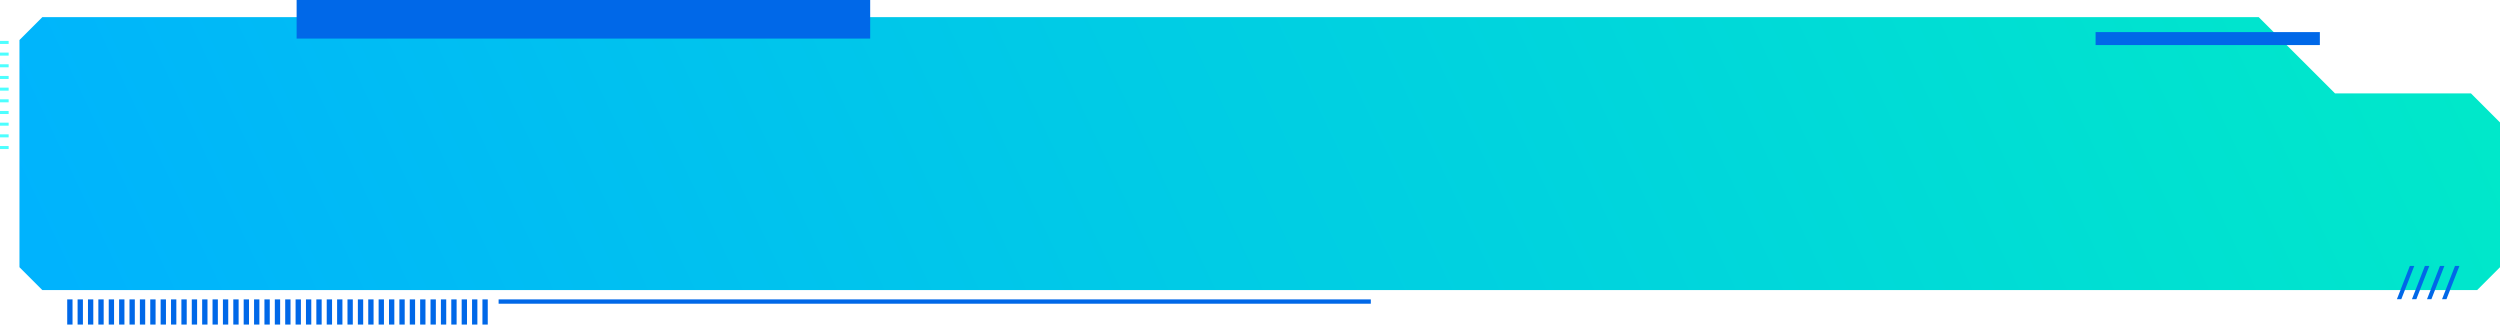 <svg width="737" height="96" viewBox="0 0 737 96" fill="none" xmlns="http://www.w3.org/2000/svg">
<path d="M730.255 85.519H12.483L5.738 78.773V11.794L12.483 5.049H665.864L688.369 27.541H728.444L737 36.097V78.773L730.255 85.519Z" fill="url(#paint0_linear_25_35)"/>
<path d="M683.894 9.461H617.781V13.286H683.894V9.461Z" fill="#0068E8"/>
<path d="M707.903 88.209H706.602L710.427 78.391H711.728L707.903 88.209ZM716.165 78.391H714.865L711.04 88.209H712.34L716.165 78.391ZM720.603 78.391H719.302L715.477 88.209H716.777L720.603 78.391ZM725.04 78.391H723.739L719.914 88.209H721.215L725.04 78.391Z" fill="#0068E8"/>
<path d="M256.53 0H87.444V11.374H256.53V0Z" fill="#0068E8"/>
<path d="M2.55 43.939H0V43.046H2.55V43.939ZM2.55 40.496H0V39.604H2.55V40.496ZM2.55 37.053H0V36.161H2.55V37.053ZM2.55 33.611H0V32.718H2.55V33.611ZM2.55 30.168H0V29.276H2.55V30.168ZM2.55 26.726H0V25.833H2.55V26.726ZM2.55 23.283H0V22.39H2.55V23.283ZM2.55 19.84H0V18.948H2.55V19.84ZM2.55 16.398H0V15.505H2.55V16.398ZM2.55 12.955H0V12.062H2.55V12.955Z" fill="#4DFFFF"/>
<path d="M21.383 95.681H19.814V88.26H21.383V95.681ZM24.443 88.26H22.875V95.681H24.443V88.26ZM27.503 88.26H25.935V95.681H27.503V88.26ZM30.563 88.26H28.995V95.681H30.563V88.26ZM33.623 88.26H32.055V95.681H33.623V88.26ZM36.684 88.26H35.115V95.681H36.684V88.26ZM39.744 88.26H38.175V95.681H39.744V88.26ZM42.804 88.26H41.236V95.681H42.804V88.26ZM45.864 88.26H44.296V95.681H45.864V88.26ZM48.924 88.26H47.356V95.681H48.924V88.26ZM51.984 88.26H50.416V95.681H51.984V88.26ZM55.044 88.26H53.476V95.681H55.044V88.26ZM58.105 88.26H56.536V95.681H58.105V88.26ZM61.165 88.26H59.596V95.681H61.165V88.26ZM64.225 88.26H62.657V95.681H64.225V88.26ZM67.285 88.26H65.717V95.681H67.285V88.26ZM70.345 88.26H68.777V95.681H70.345V88.26ZM73.405 88.26H71.837V95.681H73.405V88.26ZM76.466 88.26H74.897V95.681H76.466V88.26ZM79.526 88.26H77.957V95.681H79.526V88.26ZM82.586 88.26H81.017V95.681H82.586V88.26ZM85.646 88.26H84.078V95.681H85.646V88.26ZM88.706 88.26H87.138V95.681H88.706V88.26ZM91.766 88.26H90.198V95.681H91.766V88.26ZM94.826 88.26H93.258V95.681H94.826V88.26ZM97.887 88.26H96.318V95.681H97.887V88.26ZM100.947 88.26H99.379V95.681H100.947V88.26ZM104.007 88.26H102.439V95.681H104.007V88.26ZM107.067 88.26H105.499V95.681H107.067V88.26ZM110.127 88.26H108.559V95.681H110.127V88.26ZM113.187 88.26H111.619V95.681H113.187V88.26ZM116.248 88.26H114.679V95.681H116.248V88.26ZM119.308 88.26H117.739V95.681H119.308V88.26ZM122.368 88.26H120.8V95.681H122.368V88.26ZM125.428 88.26H123.86V95.681H125.428V88.26ZM128.488 88.26H126.92V95.681H128.488V88.26ZM131.548 88.26H129.98V95.681H131.548V88.26ZM134.608 88.26H133.04V95.681H134.608V88.26ZM137.669 88.26H136.1V95.681H137.669V88.26ZM140.729 88.26H139.16V95.681H140.729V88.26ZM143.789 88.26H142.221V95.681H143.789V88.26Z" fill="#0068E8"/>
<path d="M404.119 88.26H146.99V89.536H404.119V88.26Z" fill="#0068E8"/>
<defs>
<linearGradient id="paint0_linear_25_35" x1="-4.926" y1="98.595" x2="655.426" y2="-214.522" gradientUnits="userSpaceOnUse">
<stop stop-color="#00B1FF"/>
<stop offset="1" stop-color="#00EBC7"/>
</linearGradient>
</defs>
</svg>
